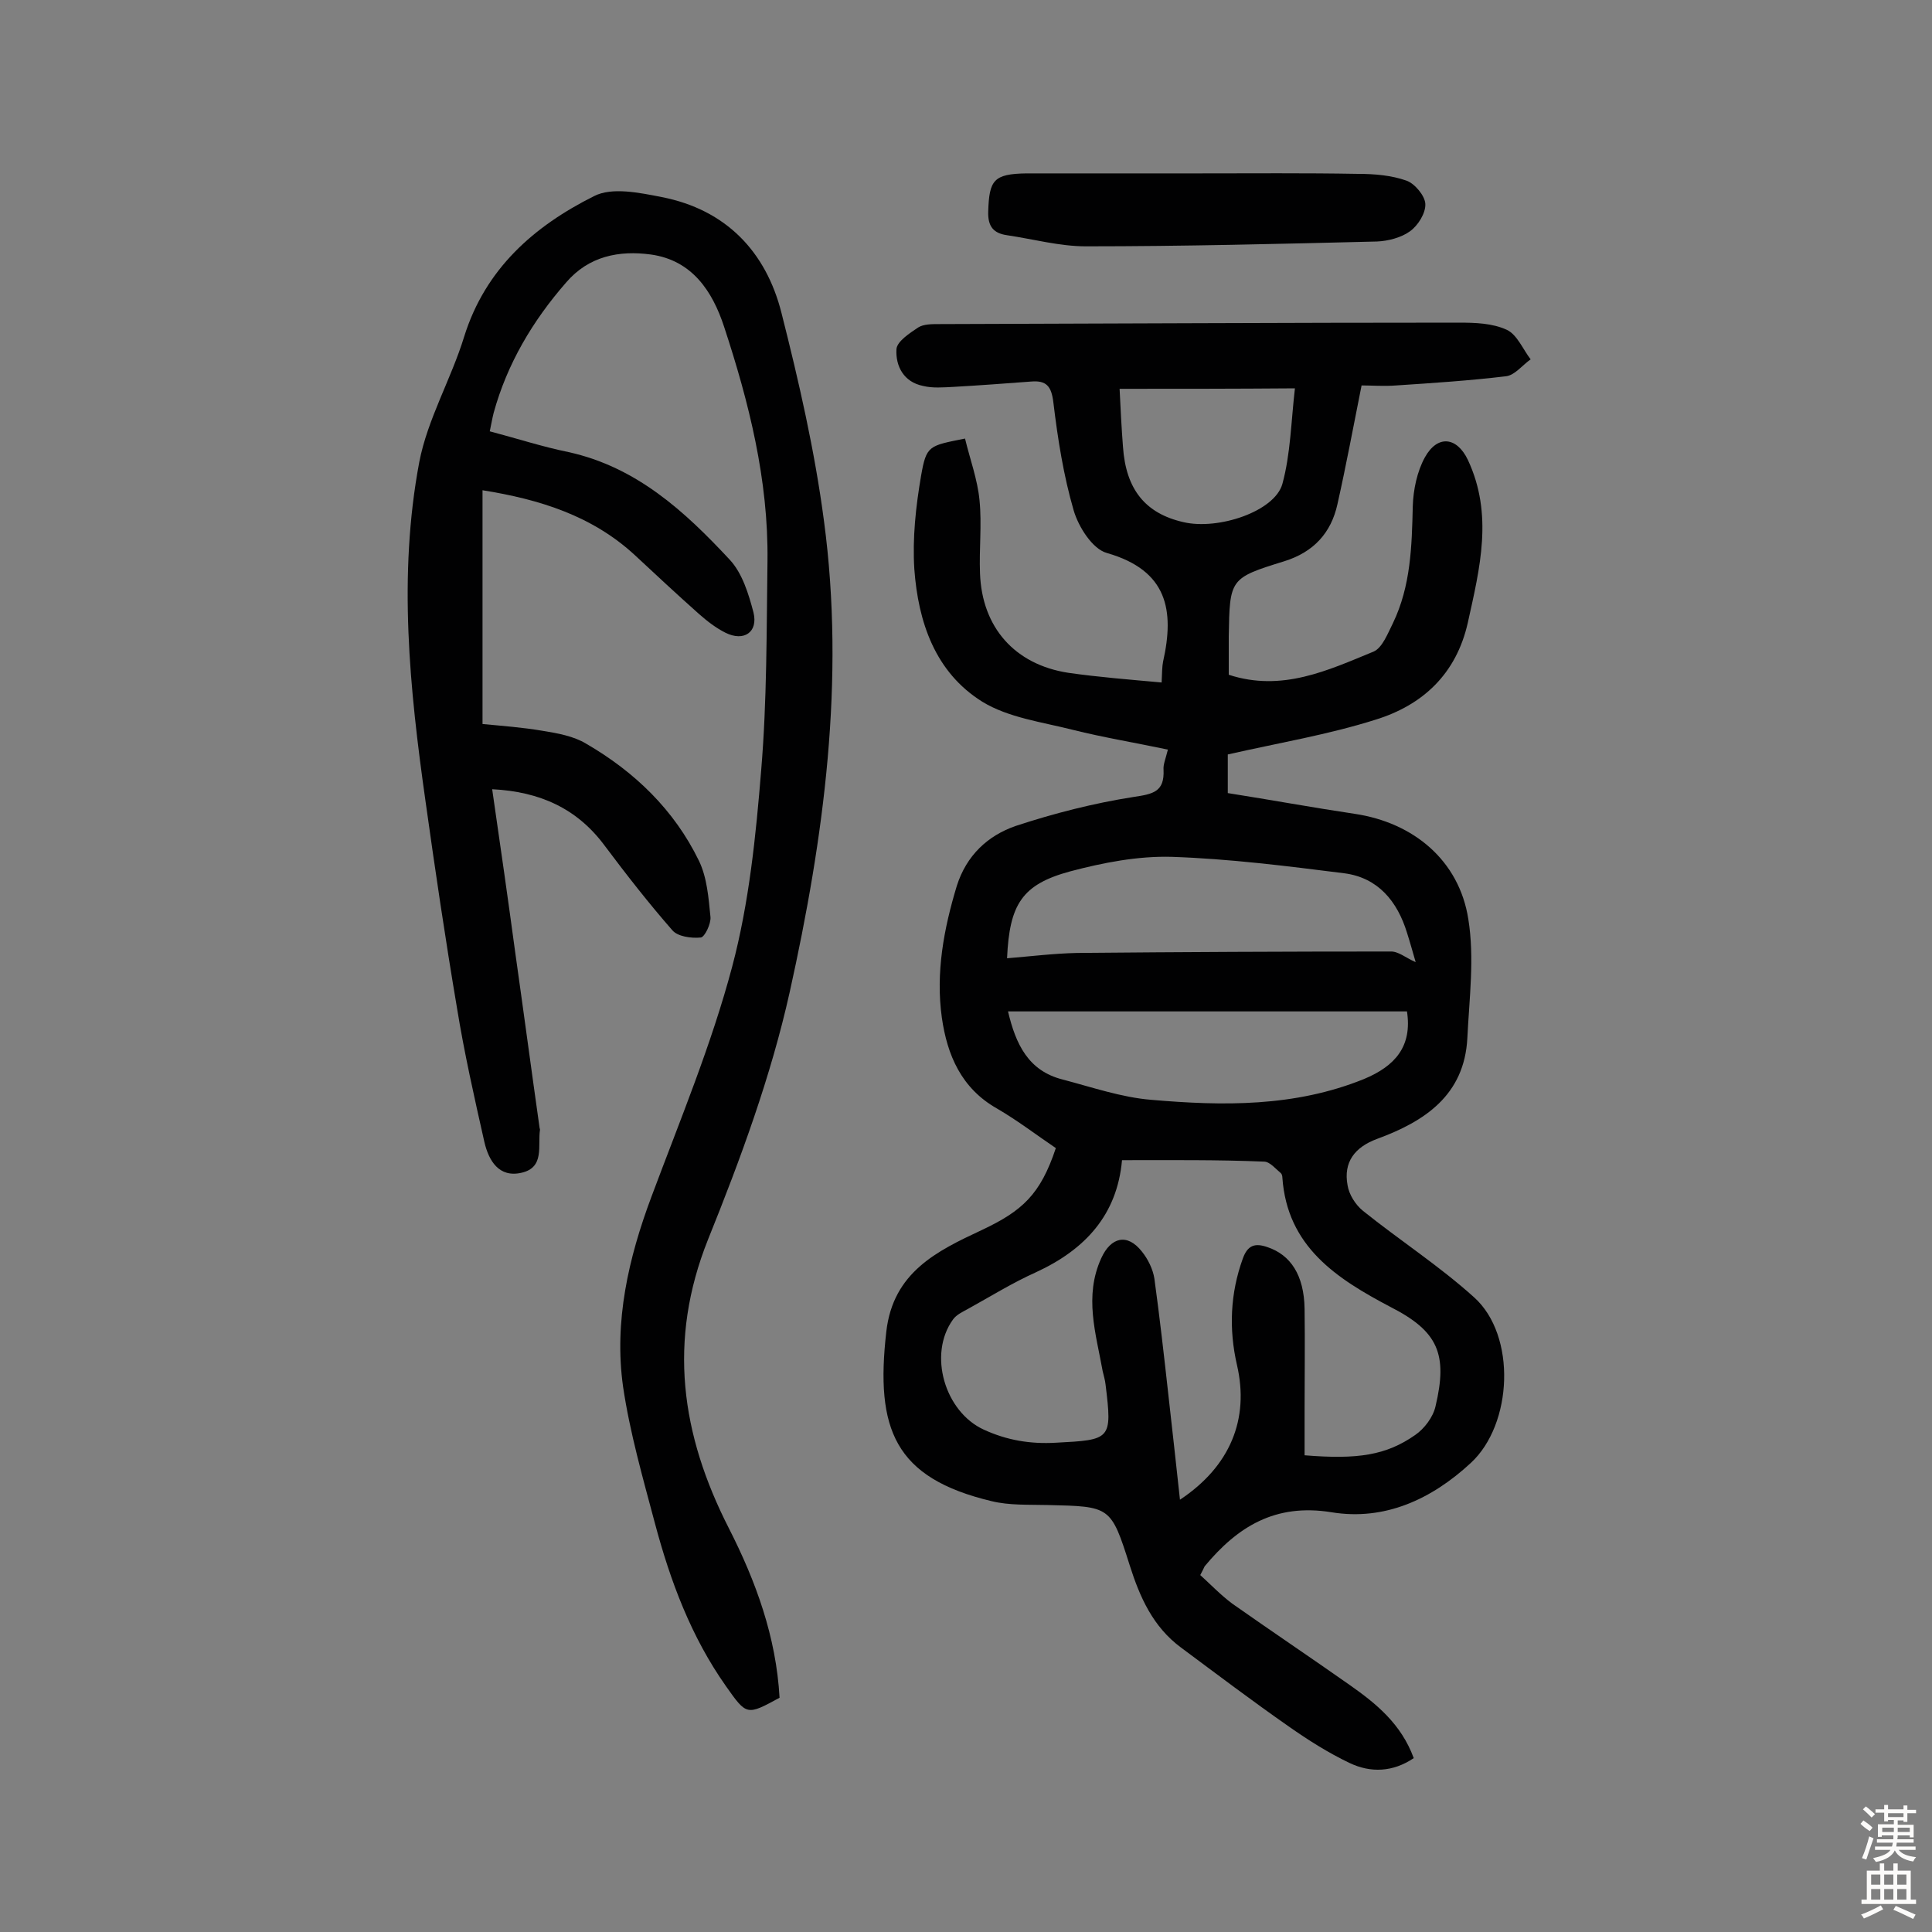 <svg enable-background="new 0 0 400 400" viewBox="0 0 400 400" xmlns="http://www.w3.org/2000/svg"><rect x="0" y="0" width="400" height="400" fill="#808080" stroke="none"/><g fill="#010102"><path d="m248.5 326.1c2.1 1.9 4.2 4.1 6.6 5.9 8.1 5.7 16.3 11.2 24.4 16.9 5.4 3.8 10.6 8 13.2 15.1-4.3 2.9-8.9 3.1-13.3 1s-8.5-4.7-12.5-7.5c-7.6-5.3-15-10.9-22.4-16.4-5.8-4.3-8.5-10.4-10.6-17-3.9-12.3-4-12.2-17-12.5-3.9-.1-7.9.1-11.6-.8-20.1-4.8-24.1-14.9-21.8-35.1 1.4-12.3 10.5-16.7 19.7-21 8.5-4 12.2-7.4 15.4-17-4-2.7-7.9-5.7-12.2-8.2-7.4-4.2-10.3-11.1-11.4-18.8-1.3-9.3.4-18.4 3.1-27.3 2-6.3 6.4-10.4 12.2-12.4 7.9-2.6 16.1-4.7 24.4-6 4.1-.6 6.4-1.1 6.2-5.6-.1-1.1.4-2.2.9-4.2-6.6-1.4-13.3-2.5-19.7-4.1-6.3-1.6-13.3-2.5-18.7-5.8-9.8-6.1-13.3-16.5-14.1-27.5-.4-6.4.3-12.9 1.4-19.3 1.1-6.3 1.6-6.2 9.1-7.7 1 4.2 2.6 8.5 3 12.8.5 5-.1 10.1.1 15.1.4 11.2 7.2 18.9 18.3 20.6 6.3.9 12.7 1.4 19.3 2 .1-2.1.1-3.3.3-4.3 2.4-10.7.9-18.9-11.6-22.5-3-.8-5.9-5.4-6.9-8.8-2.1-7.2-3.3-14.8-4.2-22.3-.4-3.4-1.4-4.7-4.7-4.4-5.3.4-10.7.8-16 1.1-2.1.1-4.3.3-6.3-.2-4-.8-5.7-4.1-5.5-7.6.1-1.6 2.7-3.3 4.5-4.5 1.1-.7 2.8-.7 4.2-.7 35.9-.1 71.8-.3 107.7-.3 3.4 0 7 .1 10 1.5 2.1 1 3.3 4 4.9 6.1-1.7 1.2-3.3 3.3-5.1 3.5-7.5.9-15.1 1.4-22.7 1.9-2.6.2-5.1 0-7.2 0-1.7 8.5-3.2 16.6-5 24.6-1.3 5.9-4.9 9.9-11 11.8-11.3 3.5-11.3 3.6-11.5 15.6v7.9c11 3.6 20.5-.9 30-4.8 1.8-.8 2.9-3.7 4-5.9 3.7-7.7 3.9-15.9 4.1-24.2.1-3.4.9-7.2 2.5-10.1 2.6-4.7 6.6-4.3 8.9.5 5.3 11.3 2.5 22.4 0 33.7-2.4 10.7-9.4 17.1-19.1 20.1-9.8 3.1-20 4.8-30.6 7.2v8c8.9 1.4 17.6 3 26.3 4.3 12.1 1.8 21.6 9.6 23.5 21.8 1.3 8 .2 16.4-.2 24.6-.6 11.9-8.9 17.3-18.7 20.9-4.6 1.7-7 4.8-6.1 9.6.3 1.9 1.6 4 3.2 5.3 7.6 6.1 15.8 11.4 23 17.9 8.8 7.9 8 26.3-.7 34.3-8.1 7.5-17.8 12-28.8 10.2-11.7-1.9-19.5 3-26.3 11.2-.3.6-.4.9-.9 1.8zm-16.2-85.9c-1 11.3-7.6 18.5-17.8 23.2-4.9 2.2-9.4 5-14.1 7.6-1.1.6-2.4 1.2-3.1 2.2-5.2 7.2-1.7 19.1 6.4 22.8 4.8 2.2 9.6 3 14.9 2.7 11.4-.6 11.7-.6 10.3-12-.1-1-.4-1.9-.6-2.8-1.4-7.8-3.9-15.5-.3-23.4 2-4.4 5.4-5.2 8.4-1.4 1.3 1.6 2.3 3.7 2.6 5.6 1.1 8 2 16 2.9 24.1.8 7.1 1.6 14.3 2.4 21.7 10.4-6.9 14.4-16.7 11.8-27.9-1.7-7.4-1.4-14.8 1.2-22 1-2.8 2.5-3.3 5.1-2.4 4.8 1.6 7.6 5.8 7.7 12.8s0 14 0 20.9v9.4c11 .9 16.9 0 22.9-4.2 1.9-1.3 3.7-3.7 4.2-5.9 2.6-10.9.5-15.6-9.3-20.6-11.2-5.9-21.4-12.5-22.4-26.8 0-.3-.1-.7-.3-.9-1.1-.9-2.3-2.4-3.5-2.4-9.6-.4-19.1-.3-29.4-.3zm60.8-41c-.5-1.7-1.1-3.9-1.8-6.1-2-6.5-6-11.4-13-12.3-11.9-1.5-23.8-3-35.7-3.4-7-.2-14.2 1.2-21 3-10 2.7-12.6 6.8-13.1 18 4.9-.4 9.7-1 14.5-1.1 21.6-.2 43.2-.3 64.8-.3 1.7-.1 3.2 1.3 5.3 2.2zm-84.4 10.2c1.6 6.8 4.2 12.3 11.3 14.1 6.1 1.6 12.2 3.7 18.3 4.2 14.9 1.3 29.8 1.5 44.1-4.3 6.5-2.7 10-6.8 8.9-14-27.3 0-54.6 0-82.6 0zm23.1-128.9c.2 4.2.4 8.1.7 12 .6 8.8 4.6 13.8 12.5 15.6 7.2 1.7 18.9-2.2 20.5-7.9 1.7-6.2 1.8-12.9 2.6-19.8-12.5.1-24.3.1-36.3.1z"/><path d="m161.4 351.5c-6.8 3.7-6.8 3.7-11.1-2.4-7.2-10.2-11.5-21.7-14.7-33.7-2.5-9.4-5.2-18.8-6.6-28.3-1.9-13.5 1.1-26.6 5.9-39.4 5.9-15.8 12.4-31.4 16.7-47.6 3.5-13.2 4.9-27.1 6-40.7 1.2-14.4 1.1-28.9 1.3-43.3.2-16.7-3.8-32.7-9-48.5-2.4-7.3-6.6-13.7-15.1-14.9-6.6-.9-12.9.3-17.6 5.8-6.9 7.9-12.2 16.8-15 27-.3 1.2-.5 2.4-.8 3.8 5.7 1.5 10.9 3.2 16.3 4.3 14.1 3.1 24.1 12.3 33.4 22.3 2.6 2.8 3.9 7.1 4.9 10.9 1 4.1-2 6.1-5.8 4.2-2-1-3.8-2.4-5.5-3.9-4.5-4-8.9-8.1-13.3-12.2-8.8-8.1-19.6-11.5-31.5-13.4v48.4c4.2.4 8.3.7 12.4 1.4 3.1.5 6.5 1.1 9.1 2.7 10 5.8 18.2 13.7 23.3 24.2 1.7 3.5 2 7.7 2.4 11.7.1 1.4-1.2 4.1-2 4.2-2 .2-4.8-.2-5.9-1.5-4.9-5.6-9.5-11.5-14-17.5-5.7-7.7-13.4-11.2-23.3-11.7 1.7 11.7 3.3 22.9 4.8 34 1.7 12 3.3 24 5 36 0 .2.1.3.1.5-.5 3.3 1 7.8-3.8 8.9-4.7 1.1-6.8-2.5-7.7-6.3-2.1-9.3-4.2-18.6-5.7-27.9-2.4-14.2-4.5-28.4-6.5-42.7-3.3-23.3-5.7-46.8-1.3-70.2 1.7-8.9 6.6-17.2 9.3-26 4.4-14.1 14.5-22.9 26.9-29.1 3.7-1.9 9.4-.7 14 .2 13.3 2.6 21.6 11.3 24.8 24 3.6 14.2 6.9 28.6 8.8 43.1 4.4 32.9 0 65.5-7.1 97.5-3.9 17.5-10.2 34.6-16.9 51.2-8.4 21-5.6 40.4 4.3 59.8 5.6 11 9.8 22.5 10.5 35.1z"/><path d="m248.1 35.9c11 0 22.1-.1 33.1.1 3.4 0 6.9.3 10 1.4 1.7.6 3.8 3.1 3.9 4.8.1 1.9-1.5 4.5-3.2 5.7-1.8 1.3-4.5 2-6.8 2.1-20.1.5-40.2 1-60.3 1-5.4 0-10.9-1.5-16.3-2.3-2.8-.4-4-1.8-3.9-4.9.2-6.5 1.1-7.8 7.9-7.9z"/></g><path d="m385.2 377.6.6-.7c.6.4 1.3.9 1.9 1.5l-.6.7c-.8-.5-1.4-1-1.9-1.5zm.3 7.1c.6-1.4 1.1-2.9 1.5-4.5.3.1.6.3.9.4-.5 1.4-1 2.9-1.5 4.4zm.2-10.1.6-.6c.7.5 1.3 1.1 1.9 1.6l-.7.7c-.6-.6-1.2-1.2-1.8-1.7zm8.4-.8h.8v.9h1.8v.7h-1.8v1.8h-.8v-.3h-1.2v.9h3.3v2.6h-.8v-.4h-2.5c0 .3 0 .6-.1.8h3.4v.7h-3.5c0 .3-.1.6-.1.8h4v.7h-3.5c.7.9 1.9 1.3 3.6 1.5-.2.2-.4.5-.6.9-1.9-.3-3.2-1.1-3.8-2.3-.5 1.1-1.8 2-3.9 2.4-.2-.3-.4-.5-.6-.8 1.9-.4 3.1-.9 3.6-1.7h-3.2v-.7h3.5c.1-.2.1-.5.2-.8h-3.3v-.7h3.4c0-.2 0-.5 0-.8h-2.4v.3h-.8v-2.6h3.3v-.9h-1.2v.3h-.8v-1.8h-1.8v-.7h1.8v-.9h.8v.9h3.2zm-4.4 5.5h2.4c0-.3 0-.6 0-.9h-2.4zm1.2-3.1h3.2v-.8h-3.2zm4.4 2.2h-2.4v.9h2.5v-.9z" fill="#fcfbfa"/><path d="m389.2 385.8h.9v1.5h1.9v-1.5h.9v1.5h2.7v6h1.1v.9h-11.3v-.9h1.1v-6h2.7zm.2 8.7.5.8c-1.2.6-2.5 1.3-4 1.9-.2-.3-.3-.6-.6-.8 1.6-.6 3-1.3 4.1-1.9zm-2-4.3h1.9v-2.1h-1.9zm0 3.1h1.9v-2.2h-1.9zm2.7-3.1h1.9v-2.1h-1.9zm0 3.1h1.9v-2.2h-1.9zm2.4 1.3c1.4.6 2.7 1.2 4.1 1.8l-.5.9c-1.5-.7-2.8-1.4-4.1-1.9zm2.2-6.5h-1.9v2.1h1.9zm-1.9 5.2h1.9v-2.2h-1.9z" fill="#fcfbfa"/></svg>